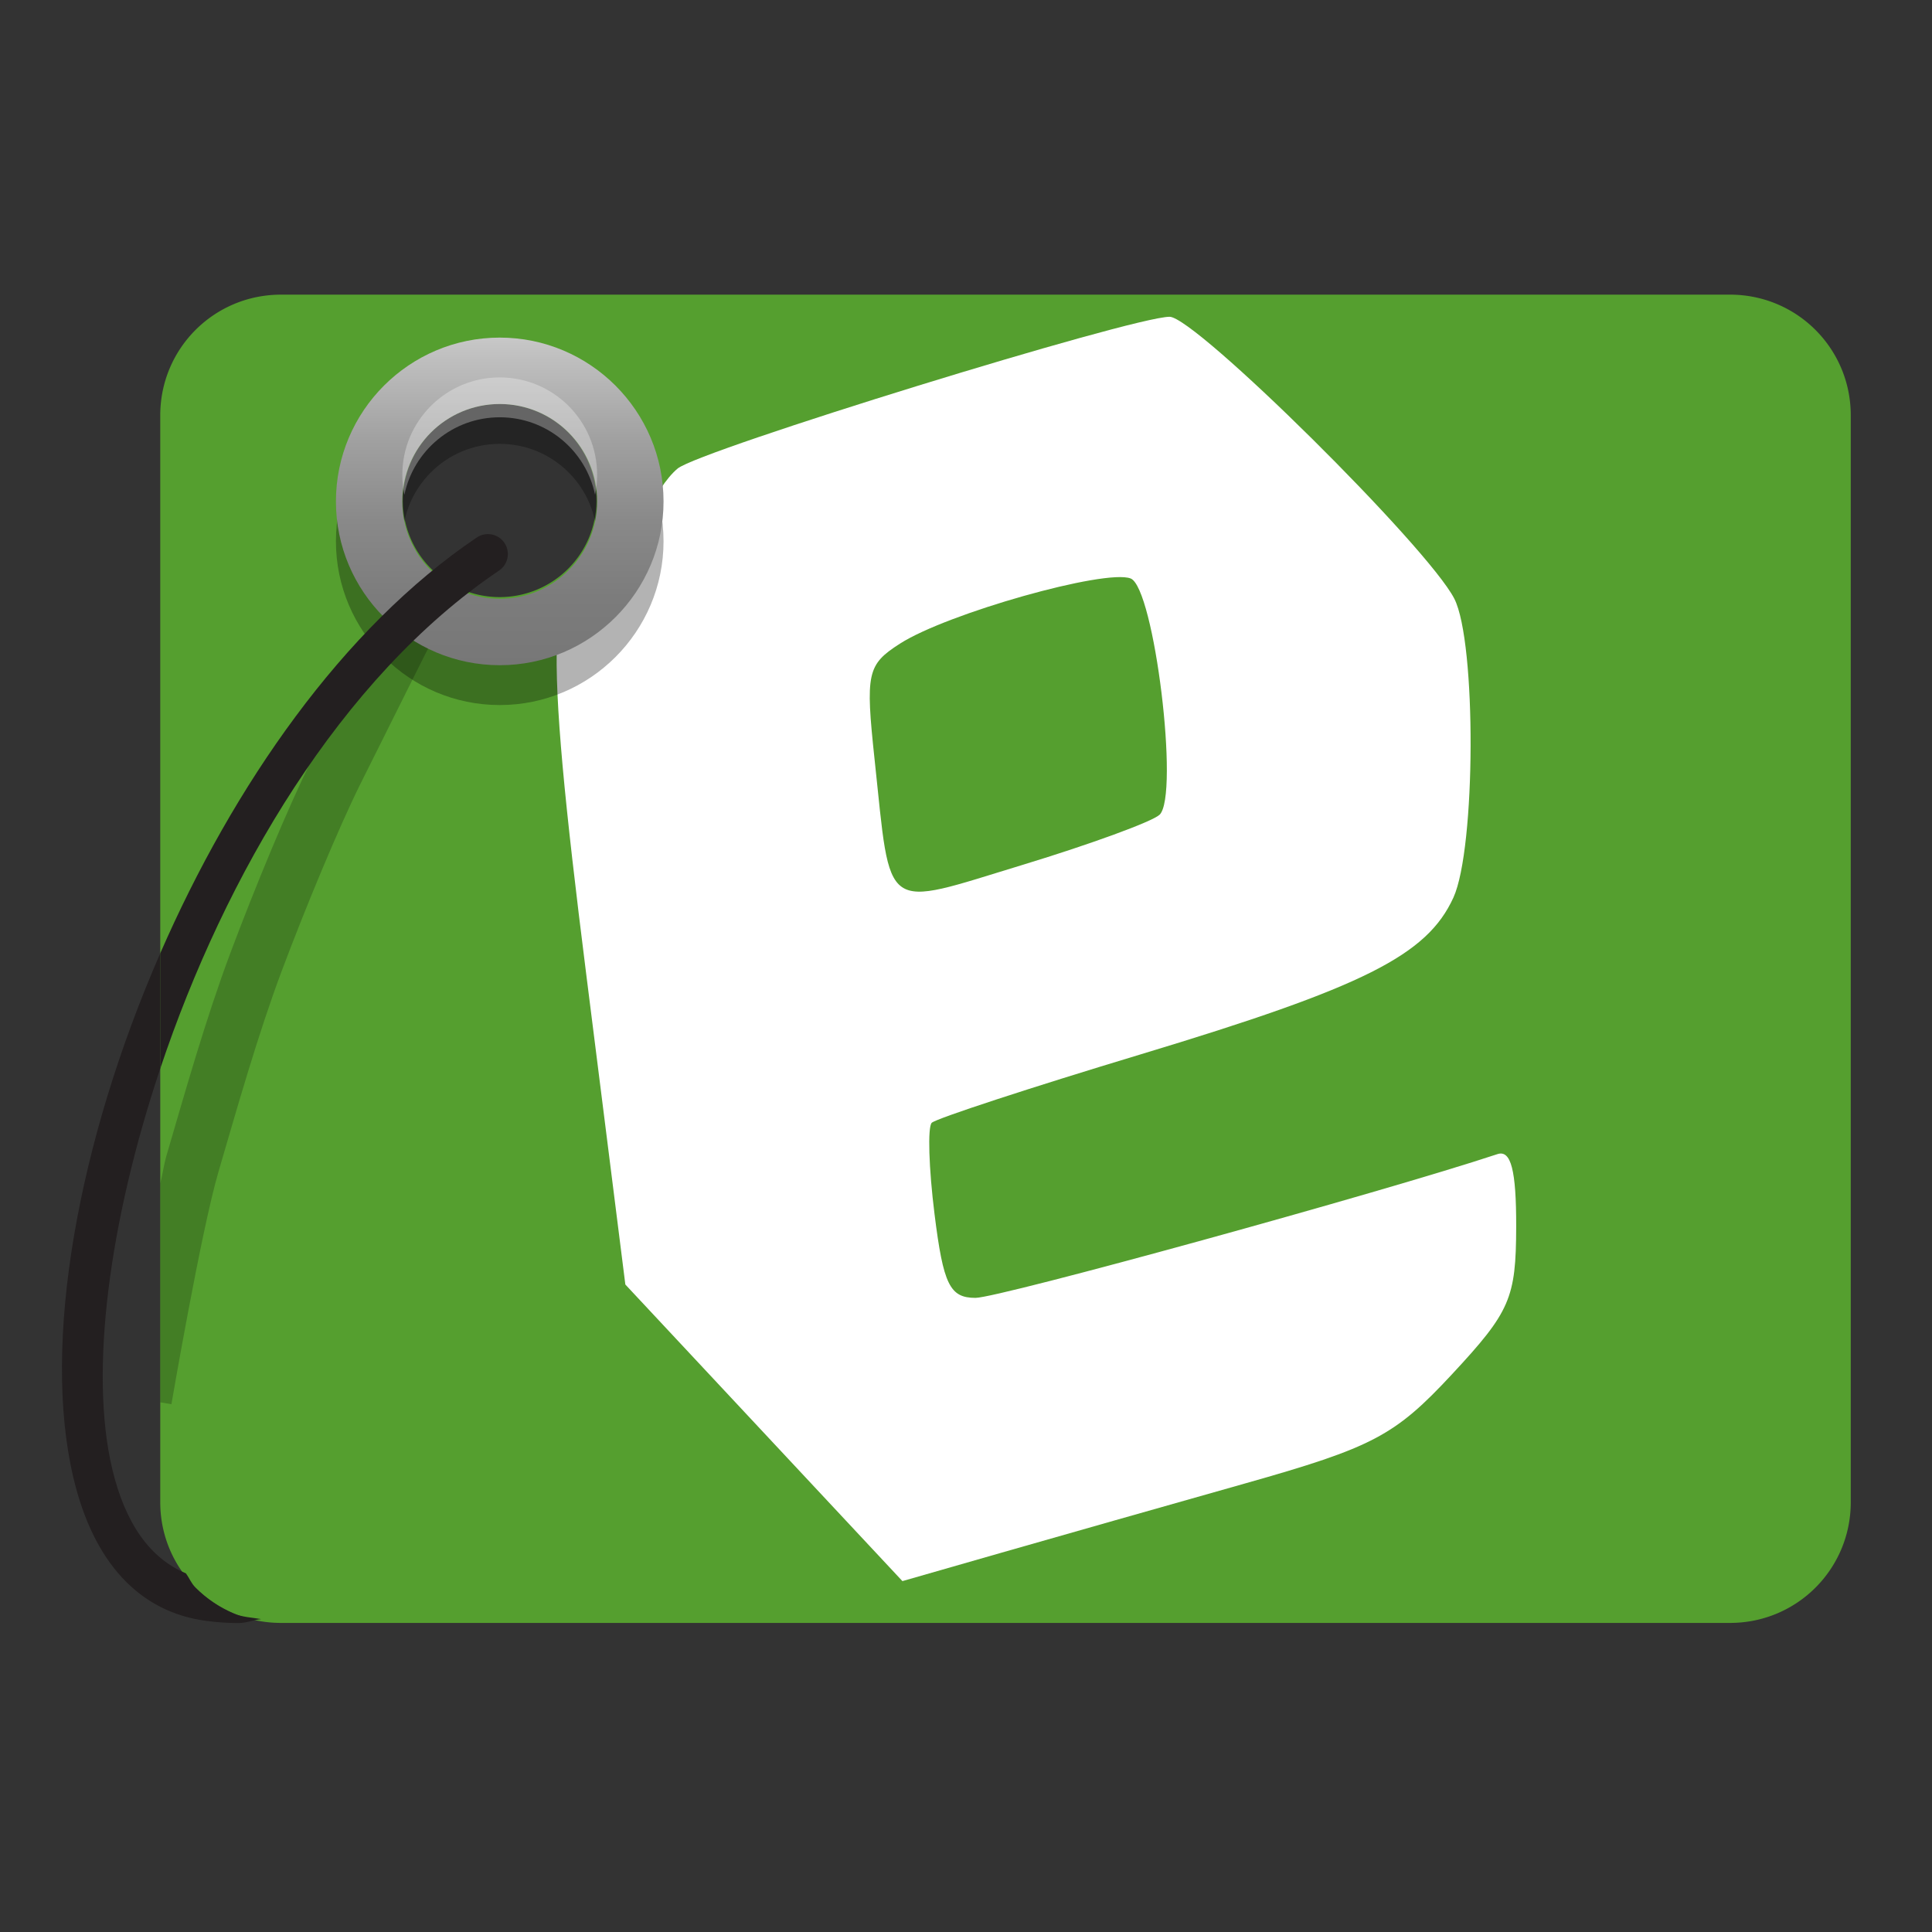 <?xml version="1.0" encoding="UTF-8" standalone="no"?>
<!-- Created with Inkscape (http://www.inkscape.org/) -->

<svg
   xmlns:dc="http://purl.org/dc/elements/1.1/"
   xmlns:cc="http://creativecommons.org/ns#"
   xmlns:rdf="http://www.w3.org/1999/02/22-rdf-syntax-ns#"
   xmlns:svg="http://www.w3.org/2000/svg"
   xmlns="http://www.w3.org/2000/svg"
   xmlns:xlink="http://www.w3.org/1999/xlink"
   xmlns:sodipodi="http://sodipodi.sourceforge.net/DTD/sodipodi-0.dtd"
   xmlns:inkscape="http://www.inkscape.org/namespaces/inkscape"
   width="128"
   height="128"
   viewBox="0 0 33.867 33.867"
   version="1.1"
   id="svg1004"
   inkscape:version="0.92.4 (5da689c313, 2019-01-14)"
   sodipodi:docname="disegno.svg">
  <rect x="0" y="0" width="33.867" height="33.867" fill="#333333" stroke="none"/>
  <defs
     id="defs998">
    <clipPath
       id="SVGID_6_-3"
       clip-path="url(#SVGID_5_)">
      <use
         style="overflow:visible"
         id="use26-6"
         width="100%"
         height="100%"
         x="0"
         y="0"
         overflow="visible"
         xlink:href="#SVGID_4_" />
    </clipPath>
    <clipPath
       id="clipPath930"
       clip-path="url(#SVGID_5_)">
      <use
         style="overflow:visible"
         id="use928"
         width="100%"
         height="100%"
         x="0"
         y="0"
         overflow="visible"
         xlink:href="#SVGID_4_" />
    </clipPath>
    <linearGradient
       id="SVGID_11_"
       x1="67.374"
       x2="67.374"
       y1="82.338"
       y2="49.164"
       gradientUnits="userSpaceOnUse">
      <stop
         style="stop-color:#C8C8C8"
         id="stop125"
         offset="0" />
      <stop
         style="stop-color:#BFBFBF"
         id="stop127"
         offset=".063" />
      <stop
         style="stop-color:#A0A0A0"
         id="stop129"
         offset=".316" />
      <stop
         style="stop-color:#898989"
         id="stop131"
         offset=".561" />
      <stop
         style="stop-color:#7C7C7C"
         id="stop133"
         offset=".793" />
      <stop
         style="stop-color:#777777"
         id="stop135"
         offset="1" />
    </linearGradient>
    <clipPath
       id="clipPath941"
       clip-path="url(#SVGID_5_)">
      <use
         style="overflow:visible"
         id="use939"
         width="100%"
         height="100%"
         x="0"
         y="0"
         overflow="visible"
         xlink:href="#SVGID_4_" />
    </clipPath>
    <linearGradient
       id="SVGID_10_"
       x1="67.374"
       x2="67.374"
       y1="87.669"
       y2="43.832"
       gradientUnits="userSpaceOnUse">
      <stop
         style="stop-color:#777777"
         id="stop104"
         offset="0" />
      <stop
         style="stop-color:#7C7C7C"
         id="stop106"
         offset=".207" />
      <stop
         style="stop-color:#898989"
         id="stop108"
         offset=".439" />
      <stop
         style="stop-color:#A0A0A0"
         id="stop110"
         offset=".684" />
      <stop
         style="stop-color:#BFBFBF"
         id="stop112"
         offset=".937" />
      <stop
         style="stop-color:#C8C8C8"
         id="stop114"
         offset="1" />
    </linearGradient>
    <clipPath
       id="clipPath952"
       clip-path="url(#SVGID_5_)">
      <use
         style="overflow:visible"
         id="use950"
         width="100%"
         height="100%"
         x="0"
         y="0"
         overflow="visible"
         xlink:href="#SVGID_4_" />
    </clipPath>
    <linearGradient
       id="linearGradient1150"
       x1="136.68"
       x2="136.68"
       y1="229.467"
       y2="39.946"
       gradientUnits="userSpaceOnUse"
       xlink:href="#SVGID_9_-7" />
    <linearGradient
       id="SVGID_9_-7"
       x1="136.68"
       x2="136.68"
       y1="229.467"
       y2="39.946"
       gradientUnits="userSpaceOnUse">
      <stop
         style="stop-color:#E6E7E8"
         id="stop59-5"
         offset="0" />
      <stop
         style="stop-color:#FFFFFF"
         id="stop61-3"
         offset="1" />
    </linearGradient>
    <clipPath
       id="clipPath960"
       clip-path="url(#SVGID_5_)">
      <use
         style="overflow:visible"
         id="use958"
         width="100%"
         height="100%"
         x="0"
         y="0"
         overflow="visible"
         xlink:href="#SVGID_4_" />
    </clipPath>
    <clipPath
       id="SVGID_6_-3-3"
       clip-path="url(#SVGID_5_)">
      <use
         style="overflow:visible"
         id="use26-6-6"
         width="100%"
         height="100%"
         x="0"
         y="0"
         overflow="visible"
         xlink:href="#SVGID_4_" />
    </clipPath>
    <clipPath
       id="clipPath1693"
       clip-path="url(#SVGID_5_)">
      <use
         style="overflow:visible"
         id="use1691"
         width="100%"
         height="100%"
         x="0"
         y="0"
         overflow="visible"
         xlink:href="#SVGID_4_" />
    </clipPath>
    <linearGradient
       id="SVGID_11_-7"
       x1="67.374"
       x2="67.374"
       y1="82.338"
       y2="49.164"
       gradientUnits="userSpaceOnUse">
      <stop
         style="stop-color:#C8C8C8"
         id="stop125-5"
         offset="0" />
      <stop
         style="stop-color:#BFBFBF"
         id="stop127-3"
         offset=".063" />
      <stop
         style="stop-color:#A0A0A0"
         id="stop129-5"
         offset=".316" />
      <stop
         style="stop-color:#898989"
         id="stop131-6"
         offset=".561" />
      <stop
         style="stop-color:#7C7C7C"
         id="stop133-2"
         offset=".793" />
      <stop
         style="stop-color:#777777"
         id="stop135-9"
         offset="1" />
    </linearGradient>
    <clipPath
       id="clipPath1704"
       clip-path="url(#SVGID_5_)">
      <use
         style="overflow:visible"
         id="use1702"
         width="100%"
         height="100%"
         x="0"
         y="0"
         overflow="visible"
         xlink:href="#SVGID_4_" />
    </clipPath>
    <linearGradient
       id="SVGID_10_-1"
       x1="67.374"
       x2="67.374"
       y1="87.669"
       y2="43.832"
       gradientUnits="userSpaceOnUse">
      <stop
         style="stop-color:#777777"
         id="stop104-2"
         offset="0" />
      <stop
         style="stop-color:#7C7C7C"
         id="stop106-7"
         offset=".207" />
      <stop
         style="stop-color:#898989"
         id="stop108-0"
         offset=".439" />
      <stop
         style="stop-color:#A0A0A0"
         id="stop110-9"
         offset=".684" />
      <stop
         style="stop-color:#BFBFBF"
         id="stop112-3"
         offset=".937" />
      <stop
         style="stop-color:#C8C8C8"
         id="stop114-6"
         offset="1" />
    </linearGradient>
    <clipPath
       id="clipPath1715"
       clip-path="url(#SVGID_5_)">
      <use
         style="overflow:visible"
         id="use1713"
         width="100%"
         height="100%"
         x="0"
         y="0"
         overflow="visible"
         xlink:href="#SVGID_4_" />
    </clipPath>
    <clipPath
       id="SVGID_6_-3-0"
       clip-path="url(#SVGID_5_)">
      <use
         style="overflow:visible"
         id="use26-6-3"
         width="100%"
         height="100%"
         x="0"
         y="0"
         overflow="visible"
         xlink:href="#SVGID_4_" />
    </clipPath>
    <clipPath
       id="clipPath930-6"
       clip-path="url(#SVGID_5_)">
      <use
         style="overflow:visible"
         id="use928-1"
         width="100%"
         height="100%"
         x="0"
         y="0"
         overflow="visible"
         xlink:href="#SVGID_4_" />
    </clipPath>
    <linearGradient
       id="SVGID_11_-0"
       x1="67.374"
       x2="67.374"
       y1="82.338"
       y2="49.164"
       gradientUnits="userSpaceOnUse">
      <stop
         style="stop-color:#C8C8C8"
         id="stop125-6"
         offset="0" />
      <stop
         style="stop-color:#BFBFBF"
         id="stop127-32"
         offset=".063" />
      <stop
         style="stop-color:#A0A0A0"
         id="stop129-0"
         offset=".316" />
      <stop
         style="stop-color:#898989"
         id="stop131-61"
         offset=".561" />
      <stop
         style="stop-color:#7C7C7C"
         id="stop133-5"
         offset=".793" />
      <stop
         style="stop-color:#777777"
         id="stop135-5"
         offset="1" />
    </linearGradient>
    <linearGradient
       id="SVGID_10_-4"
       x1="67.374"
       x2="67.374"
       y1="87.669"
       y2="43.832"
       gradientUnits="userSpaceOnUse">
      <stop
         style="stop-color:#777777"
         id="stop104-7"
         offset="0" />
      <stop
         style="stop-color:#7C7C7C"
         id="stop106-6"
         offset=".207" />
      <stop
         style="stop-color:#898989"
         id="stop108-5"
         offset=".439" />
      <stop
         style="stop-color:#A0A0A0"
         id="stop110-6"
         offset=".684" />
      <stop
         style="stop-color:#BFBFBF"
         id="stop112-9"
         offset=".937" />
      <stop
         style="stop-color:#C8C8C8"
         id="stop114-3"
         offset="1" />
    </linearGradient>
    <clipPath
       id="clipPath948"
       clip-path="url(#SVGID_5_)">
      <use
         style="overflow:visible"
         id="use946"
         width="100%"
         height="100%"
         x="0"
         y="0"
         overflow="visible"
         xlink:href="#SVGID_4_" />
    </clipPath>
    <clipPath
       id="SVGID_6_-3-6"
       clip-path="url(#SVGID_5_)">
      <use
         style="overflow:visible"
         id="use26-6-4"
         width="100%"
         height="100%"
         x="0"
         y="0"
         overflow="visible"
         xlink:href="#SVGID_4_" />
    </clipPath>
    <clipPath
       id="clipPath990"
       clip-path="url(#SVGID_5_)">
      <use
         style="overflow:visible"
         id="use988"
         width="100%"
         height="100%"
         x="0"
         y="0"
         overflow="visible"
         xlink:href="#SVGID_4_" />
    </clipPath>
    <linearGradient
       id="SVGID_11_-9"
       x1="67.374"
       x2="67.374"
       y1="82.338"
       y2="49.164"
       gradientUnits="userSpaceOnUse">
      <stop
         style="stop-color:#C8C8C8"
         id="stop125-50"
         offset="0" />
      <stop
         style="stop-color:#BFBFBF"
         id="stop127-4"
         offset=".063" />
      <stop
         style="stop-color:#A0A0A0"
         id="stop129-8"
         offset=".316" />
      <stop
         style="stop-color:#898989"
         id="stop131-7"
         offset=".561" />
      <stop
         style="stop-color:#7C7C7C"
         id="stop133-1"
         offset=".793" />
      <stop
         style="stop-color:#777777"
         id="stop135-7"
         offset="1" />
    </linearGradient>
    <linearGradient
       id="SVGID_10_-2"
       x1="67.374"
       x2="67.374"
       y1="87.669"
       y2="43.832"
       gradientUnits="userSpaceOnUse">
      <stop
         style="stop-color:#777777"
         id="stop104-72"
         offset="0" />
      <stop
         style="stop-color:#7C7C7C"
         id="stop106-2"
         offset=".207" />
      <stop
         style="stop-color:#898989"
         id="stop108-6"
         offset=".439" />
      <stop
         style="stop-color:#A0A0A0"
         id="stop110-1"
         offset=".684" />
      <stop
         style="stop-color:#BFBFBF"
         id="stop112-0"
         offset=".937" />
      <stop
         style="stop-color:#C8C8C8"
         id="stop114-61"
         offset="1" />
    </linearGradient>
    <clipPath
       id="clipPath1008"
       clip-path="url(#SVGID_5_)">
      <use
         style="overflow:visible"
         id="use1006"
         width="100%"
         height="100%"
         x="0"
         y="0"
         overflow="visible"
         xlink:href="#SVGID_4_" />
    </clipPath>
    <clipPath
       id="SVGID_6_-3-8"
       clip-path="url(#SVGID_5_)">
      <use
         id="use26-6-8"
         width="100%"
         height="100%"
         x="0"
         y="0"
         overflow="visible"
         xlink:href="#SVGID_4_" />
    </clipPath>
  </defs>
  <sodipodi:namedview
     id="base"
     pagecolor="#ffffff"
     bordercolor="#666666"
     borderopacity="1.0"
     inkscape:pageopacity="0.0"
     inkscape:pageshadow="2"
     inkscape:zoom="9.5340923"
     inkscape:cx="43.433244"
     inkscape:cy="64.480183"
     inkscape:document-units="mm"
     inkscape:current-layer="layer1"
     showgrid="false"
     units="px"
     inkscape:window-width="1920"
     inkscape:window-height="1016"
     inkscape:window-x="0"
     inkscape:window-y="27"
     inkscape:window-maximized="1" />
  <g
     inkscape:label="Livello 1"
     inkscape:groupmode="layer"
     id="layer1"
     transform="translate(0,-263.133)">
    <path
       inkscape:connector-curvature="0"
       d="m 119.142,160.18 c 0.84,7.224 1.71,13.293 2.208,19.39 0.512,6.339 3.038,8.335 9.523,6.429 22.587,-6.635 45.307,-12.838 67.97,-19.206 2.67,-0.75 5.341,-1.501 9.025,-2.535 0.833,12.349 1.615,23.891 2.412,35.654 -1.142,0.599 -1.95,1.211 -2.854,1.465 -31.292,8.807 -62.574,17.621 -93.895,26.293 -3.664,1.014 -7.543,1.427 -11.355,1.697 C 90.384,230.227 82.548,225.62 79.808,214.074 76.516,200.198 74.52,185.987 72.551,171.832 69.208,147.797 65.861,123.745 63.399,99.604 61.398,80.011 68.687,68.89 87.52,63.106 c 25.428,-7.81 51.072,-15.024 76.851,-21.607 18.449,-4.705 27.947,1.101 31.71,19.9 3.24,16.215 5.159,32.819 6.165,49.337 1.003,16.504 -5.839,25.949 -21.635,31.218 -17.217,5.745 -34.78,10.464 -52.195,15.617 -2.9,0.856 -5.822,1.64 -9.274,2.609 z m -4.598,-31.437 c 13.178,-3.704 25.534,-6.922 37.661,-10.851 1.854,-0.599 3.891,-4.542 3.736,-6.795 -0.588,-8.65 -2.093,-17.234 -3.128,-25.862 -0.501,-4.16 -2.669,-5.014 -6.397,-3.938 -10.324,2.989 -20.794,5.54 -30.96,8.994 -2.189,0.75 -4.88,4.648 -4.722,6.915 0.702,10.166 2.353,20.269 3.81,31.537 z"
       clip-path="url(#SVGID_6_-3)"
       transform="matrix(0.117,0,0,0.121,51.123,215.837)"
       style="clip-rule:evenodd;fill:url(#linearGradient1150);fill-rule:evenodd"
       id="path52" />
    <g
       clip-path="url(#SVGID_6_-3)"
       transform="matrix(0.131,0,0,0.131,48.913,215.367)"
       id="g58">
      <g
         style="opacity:0.1"
         id="g56">
        <path
           inkscape:connector-curvature="0"
           d="m 67.375,52.718 c 7.197,0 13.033,5.835 13.033,13.033 0,7.198 -5.835,13.033 -13.033,13.033 -7.198,0 -13.033,-5.835 -13.033,-13.033 0,-7.198 5.835,-13.033 13.033,-13.033 m 0,-10.664 c -13.066,0 -23.696,10.63 -23.696,23.696 0,13.066 10.63,23.696 23.696,23.696 13.066,0 23.696,-10.63 23.696,-23.696 0,-13.066 -10.63,-23.696 -23.696,-23.696 z"
           id="path54" />
      </g>
    </g>
    <g
       clip-path="url(#SVGID_6_-3)"
       transform="matrix(0.131,0,0,0.131,48.913,215.367)"
       id="g75">
      <g
         id="g73">
        <g
           style="opacity:0.3"
           id="g62">
          <path
             inkscape:connector-curvature="0"
             d="m 67.375,58.049 c 7.197,0 13.033,5.835 13.033,13.033 0,7.198 -5.835,13.033 -13.033,13.033 -7.198,0 -13.033,-5.835 -13.033,-13.033 0,-7.197 5.835,-13.033 13.033,-13.033 m 0,-8.886 c -12.086,0 -21.919,9.833 -21.919,21.919 0,12.085 9.833,21.919 21.919,21.919 12.086,0 21.919,-9.834 21.919,-21.919 C 89.293,58.996 79.46,49.163 67.375,49.163 Z"
             id="path60" />
        </g>
        <linearGradient
           id="linearGradient958"
           x1="67.374"
           x2="67.374"
           y1="87.669"
           y2="43.832"
           gradientUnits="userSpaceOnUse">
          <stop
             style="stop-color:#777777"
             id="stop946"
             offset="0" />
          <stop
             style="stop-color:#7C7C7C"
             id="stop948"
             offset=".207" />
          <stop
             style="stop-color:#898989"
             id="stop950"
             offset=".439" />
          <stop
             style="stop-color:#A0A0A0"
             id="stop952"
             offset=".684" />
          <stop
             style="stop-color:#BFBFBF"
             id="stop954"
             offset=".937" />
          <stop
             style="stop-color:#C8C8C8"
             id="stop956"
             offset="1" />
        </linearGradient>
        <path
           inkscape:connector-curvature="0"
           d="m 67.375,52.718 c 7.197,0 13.033,5.835 13.033,13.033 0,7.198 -5.835,13.033 -13.033,13.033 -7.198,0 -13.033,-5.835 -13.033,-13.033 0,-7.198 5.835,-13.033 13.033,-13.033 m 0,-8.886 c -12.086,0 -21.919,9.833 -21.919,21.919 0,12.085 9.833,21.919 21.919,21.919 12.086,0 21.919,-9.834 21.919,-21.919 C 89.293,53.665 79.46,43.832 67.375,43.832 Z"
           style="fill:url(#SVGID_10_)"
           id="path71" />
      </g>
    </g>
    <g
       clip-path="url(#SVGID_6_-3)"
       transform="matrix(0.131,0,0,0.131,48.913,215.367)"
       id="g90">
      <path
         inkscape:connector-curvature="0"
         d="m 67.375,55.888 c 5.447,0 9.862,4.416 9.862,9.862 0,5.446 -4.415,9.863 -9.862,9.863 -5.447,0 -9.863,-4.417 -9.863,-9.863 0,-5.446 4.415,-9.862 9.863,-9.862 m 0,-6.724 c -9.146,0 -16.587,7.441 -16.587,16.587 0,9.145 7.441,16.587 16.587,16.587 9.146,0 16.587,-7.442 16.587,-16.587 C 83.961,56.605 76.52,49.164 67.375,49.164 Z"
         style="fill:#e9e6dd"
         id="path77" />
      <g
         id="g88">
        <linearGradient
           id="linearGradient976"
           x1="67.374"
           x2="67.374"
           y1="82.338"
           y2="49.164"
           gradientUnits="userSpaceOnUse">
          <stop
             style="stop-color:#C8C8C8"
             id="stop964"
             offset="0" />
          <stop
             style="stop-color:#BFBFBF"
             id="stop966"
             offset=".063" />
          <stop
             style="stop-color:#A0A0A0"
             id="stop968"
             offset=".316" />
          <stop
             style="stop-color:#898989"
             id="stop970"
             offset=".561" />
          <stop
             style="stop-color:#7C7C7C"
             id="stop972"
             offset=".793" />
          <stop
             style="stop-color:#777777"
             id="stop974"
             offset="1" />
        </linearGradient>
        <path
           inkscape:connector-curvature="0"
           d="m 67.375,55.888 c 5.447,0 9.862,4.416 9.862,9.862 0,5.446 -4.415,9.863 -9.862,9.863 -5.447,0 -9.863,-4.417 -9.863,-9.863 0,-5.446 4.415,-9.862 9.863,-9.862 m 0,-6.724 c -9.146,0 -16.587,7.441 -16.587,16.587 0,9.145 7.441,16.587 16.587,16.587 9.146,0 16.587,-7.442 16.587,-16.587 C 83.961,56.605 76.52,49.164 67.375,49.164 Z"
           style="fill:url(#SVGID_11_)"
           id="path86" />
      </g>
    </g>
    <g
       clip-path="url(#SVGID_6_-3)"
       transform="matrix(0.131,0,0,0.131,48.913,215.367)"
       id="g96">
      <g
         style="opacity:0.6"
         id="g94">
        <path
           inkscape:connector-curvature="0"
           d="m 83.961,65.75 c 0,0 -0.027,-0.202 -0.078,-0.582 -0.067,-0.375 -0.085,-0.948 -0.265,-1.63 -0.079,-0.341 -0.165,-0.719 -0.26,-1.13 -0.13,-0.402 -0.27,-0.836 -0.42,-1.301 -0.158,-0.459 -0.39,-0.925 -0.597,-1.425 -0.223,-0.494 -0.52,-0.983 -0.792,-1.507 -0.633,-1.001 -1.37,-2.05 -2.313,-3.012 -0.902,-0.999 -2.045,-1.852 -3.253,-2.651 -1.227,-0.79 -2.628,-1.351 -4.069,-1.818 -1.44,-0.427 -3.045,-0.614 -4.496,-0.645 -1.691,0.037 -3.095,0.218 -4.585,0.646 -1.44,0.47 -2.842,1.028 -4.068,1.819 -1.209,0.799 -2.351,1.652 -3.253,2.65 -0.942,0.961 -1.678,2.011 -2.312,3.011 -0.272,0.524 -0.569,1.013 -0.792,1.507 -0.207,0.5 -0.439,0.965 -0.598,1.424 -0.15,0.464 -0.291,0.899 -0.42,1.301 -0.095,0.413 -0.182,0.792 -0.261,1.135 -0.18,0.688 -0.198,1.247 -0.266,1.624 -0.051,0.38 -0.078,0.583 -0.078,0.583 0,0 -0.006,-0.204 -0.019,-0.586 0.01,-0.381 -0.083,-0.953 0.011,-1.667 0.032,-0.36 0.068,-0.759 0.107,-1.193 0.084,-0.429 0.175,-0.894 0.273,-1.39 0.11,-0.495 0.294,-1.003 0.454,-1.553 0.176,-0.544 0.449,-1.083 0.688,-1.666 0.293,-0.555 0.598,-1.141 0.959,-1.718 0.393,-0.555 0.768,-1.16 1.262,-1.694 0.909,-1.139 2.08,-2.163 3.387,-3.077 1.318,-0.905 2.824,-1.631 4.427,-2.151 1.585,-0.495 3.428,-0.738 4.992,-0.777 1.804,0.046 3.447,0.283 5.082,0.777 1.602,0.523 3.108,1.247 4.426,2.152 1.307,0.914 2.477,1.939 3.386,3.077 0.494,0.535 0.87,1.139 1.262,1.695 0.361,0.577 0.666,1.163 0.959,1.717 0.239,0.583 0.513,1.121 0.688,1.666 0.16,0.55 0.344,1.058 0.454,1.553 0.098,0.496 0.188,0.96 0.273,1.39 0.04,0.436 0.076,0.837 0.108,1.199 0.094,0.719 0.001,1.277 0.011,1.661 -0.007,0.382 -0.014,0.586 -0.014,0.586 z"
           style="fill:#ffffff"
           id="path92" />
      </g>
    </g>
    <path
       inkscape:connector-curvature="0"
       style="fill:#559f2f;stroke-width:0.265"
       d="m 4.926,268.298 c -1.173,0 -2.117,0.944 -2.117,2.117 v 6.35 12.7 c 0,1.173 0.944,2.117 2.117,2.117 H 30.326 c 1.173,0 2.117,-0.944 2.117,-2.117 v -12.7 -6.35 c 0,-1.173 -0.944,-2.117 -2.117,-2.117 z m 3.833,1.917 a 1.696,1.693 0 0 1 1.696,1.692 1.696,1.693 0 0 1 -1.696,1.693 1.696,1.693 0 0 1 -1.697,-1.693 1.696,1.693 0 0 1 1.697,-1.692 z"
       id="path50-0" />
    <g
       clip-path="url(#SVGID_6_-3-3)"
       transform="matrix(0.131,0,0,0.131,0.253,264.957)"
       id="g58-6">
      <g
         style="opacity:0.1"
         id="g56-2">
        <path
           inkscape:connector-curvature="0"
           d="m 67.375,52.718 c 7.197,0 13.033,5.835 13.033,13.033 0,7.198 -5.835,13.033 -13.033,13.033 -7.198,0 -13.033,-5.835 -13.033,-13.033 0,-7.198 5.835,-13.033 13.033,-13.033 m 0,-10.664 c -13.066,0 -23.696,10.63 -23.696,23.696 0,13.066 10.63,23.696 23.696,23.696 13.066,0 23.696,-10.63 23.696,-23.696 0,-13.066 -10.63,-23.696 -23.696,-23.696 z"
           id="path54-6" />
      </g>
    </g>
    <g
       clip-path="url(#SVGID_6_-3-3)"
       transform="matrix(0.131,0,0,0.131,0.253,264.957)"
       id="g75-1">
      <g
         id="g73-8">
        <g
           style="opacity:0.3"
           id="g62-7">
          <path
             inkscape:connector-curvature="0"
             d="m 67.375,58.049 c 7.197,0 13.033,5.835 13.033,13.033 0,7.198 -5.835,13.033 -13.033,13.033 -7.198,0 -13.033,-5.835 -13.033,-13.033 0,-7.197 5.835,-13.033 13.033,-13.033 m 0,-8.886 c -12.086,0 -21.919,9.833 -21.919,21.919 0,12.085 9.833,21.919 21.919,21.919 12.086,0 21.919,-9.834 21.919,-21.919 C 89.293,58.996 79.46,49.163 67.375,49.163 Z"
             id="path60-9" />
        </g>
        <linearGradient
           id="linearGradient1847"
           x1="67.374"
           x2="67.374"
           y1="87.669"
           y2="43.832"
           gradientUnits="userSpaceOnUse">
          <stop
             style="stop-color:#777777"
             id="stop946-2"
             offset="0" />
          <stop
             style="stop-color:#7C7C7C"
             id="stop948-0"
             offset=".207" />
          <stop
             style="stop-color:#898989"
             id="stop950-2"
             offset=".439" />
          <stop
             style="stop-color:#A0A0A0"
             id="stop952-3"
             offset=".684" />
          <stop
             style="stop-color:#BFBFBF"
             id="stop954-7"
             offset=".937" />
          <stop
             style="stop-color:#C8C8C8"
             id="stop956-5"
             offset="1" />
        </linearGradient>
        <path
           inkscape:connector-curvature="0"
           d="m 67.375,52.718 c 7.197,0 13.033,5.835 13.033,13.033 0,7.198 -5.835,13.033 -13.033,13.033 -7.198,0 -13.033,-5.835 -13.033,-13.033 0,-7.198 5.835,-13.033 13.033,-13.033 m 0,-8.886 c -12.086,0 -21.919,9.833 -21.919,21.919 0,12.085 9.833,21.919 21.919,21.919 12.086,0 21.919,-9.834 21.919,-21.919 C 89.293,53.665 79.46,43.832 67.375,43.832 Z"
           style="fill:url(#SVGID_10_-1)"
           id="path71-9" />
      </g>
    </g>
    <g
       clip-path="url(#SVGID_6_-3-3)"
       transform="matrix(0.131,0,0,0.131,0.253,264.957)"
       id="g90-2">
      <path
         inkscape:connector-curvature="0"
         d="m 67.375,55.888 c 5.447,0 9.862,4.416 9.862,9.862 0,5.446 -4.415,9.863 -9.862,9.863 -5.447,0 -9.863,-4.417 -9.863,-9.863 0,-5.446 4.415,-9.862 9.863,-9.862 m 0,-6.724 c -9.146,0 -16.587,7.441 -16.587,16.587 0,9.145 7.441,16.587 16.587,16.587 9.146,0 16.587,-7.442 16.587,-16.587 C 83.961,56.605 76.52,49.164 67.375,49.164 Z"
         style="fill:#e9e6dd"
         id="path77-2" />
      <g
         id="g88-8">
        <linearGradient
           id="linearGradient1859"
           x1="67.374"
           x2="67.374"
           y1="82.338"
           y2="49.164"
           gradientUnits="userSpaceOnUse">
          <stop
             style="stop-color:#C8C8C8"
             id="stop964-9"
             offset="0" />
          <stop
             style="stop-color:#BFBFBF"
             id="stop966-7"
             offset=".063" />
          <stop
             style="stop-color:#A0A0A0"
             id="stop968-3"
             offset=".316" />
          <stop
             style="stop-color:#898989"
             id="stop970-6"
             offset=".561" />
          <stop
             style="stop-color:#7C7C7C"
             id="stop972-1"
             offset=".793" />
          <stop
             style="stop-color:#777777"
             id="stop974-2"
             offset="1" />
        </linearGradient>
        <path
           inkscape:connector-curvature="0"
           d="m 67.375,55.888 c 5.447,0 9.862,4.416 9.862,9.862 0,5.446 -4.415,9.863 -9.862,9.863 -5.447,0 -9.863,-4.417 -9.863,-9.863 0,-5.446 4.415,-9.862 9.863,-9.862 m 0,-6.724 c -9.146,0 -16.587,7.441 -16.587,16.587 0,9.145 7.441,16.587 16.587,16.587 9.146,0 16.587,-7.442 16.587,-16.587 C 83.961,56.605 76.52,49.164 67.375,49.164 Z"
           style="fill:url(#SVGID_11_-7)"
           id="path86-9" />
      </g>
    </g>
    <g
       clip-path="url(#SVGID_6_-3-3)"
       transform="matrix(0.131,0,0,0.131,0.253,264.957)"
       id="g96-3">
      <g
         style="opacity:0.6"
         id="g94-1">
        <path
           inkscape:connector-curvature="0"
           d="m 83.961,65.75 c 0,0 -0.027,-0.202 -0.078,-0.582 -0.067,-0.375 -0.085,-0.948 -0.265,-1.63 -0.079,-0.341 -0.165,-0.719 -0.26,-1.13 -0.13,-0.402 -0.27,-0.836 -0.42,-1.301 -0.158,-0.459 -0.39,-0.925 -0.597,-1.425 -0.223,-0.494 -0.52,-0.983 -0.792,-1.507 -0.633,-1.001 -1.37,-2.05 -2.313,-3.012 -0.902,-0.999 -2.045,-1.852 -3.253,-2.651 -1.227,-0.79 -2.628,-1.351 -4.069,-1.818 -1.44,-0.427 -3.045,-0.614 -4.496,-0.645 -1.691,0.037 -3.095,0.218 -4.585,0.646 -1.44,0.47 -2.842,1.028 -4.068,1.819 -1.209,0.799 -2.351,1.652 -3.253,2.65 -0.942,0.961 -1.678,2.011 -2.312,3.011 -0.272,0.524 -0.569,1.013 -0.792,1.507 -0.207,0.5 -0.439,0.965 -0.598,1.424 -0.15,0.464 -0.291,0.899 -0.42,1.301 -0.095,0.413 -0.182,0.792 -0.261,1.135 -0.18,0.688 -0.198,1.247 -0.266,1.624 -0.051,0.38 -0.078,0.583 -0.078,0.583 0,0 -0.006,-0.204 -0.019,-0.586 0.01,-0.381 -0.083,-0.953 0.011,-1.667 0.032,-0.36 0.068,-0.759 0.107,-1.193 0.084,-0.429 0.175,-0.894 0.273,-1.39 0.11,-0.495 0.294,-1.003 0.454,-1.553 0.176,-0.544 0.449,-1.083 0.688,-1.666 0.293,-0.555 0.598,-1.141 0.959,-1.718 0.393,-0.555 0.768,-1.16 1.262,-1.694 0.909,-1.139 2.08,-2.163 3.387,-3.077 1.318,-0.905 2.824,-1.631 4.427,-2.151 1.585,-0.495 3.428,-0.738 4.992,-0.777 1.804,0.046 3.447,0.283 5.082,0.777 1.602,0.523 3.108,1.247 4.426,2.152 1.307,0.914 2.477,1.939 3.386,3.077 0.494,0.535 0.87,1.139 1.262,1.695 0.361,0.577 0.666,1.163 0.959,1.717 0.239,0.583 0.513,1.121 0.688,1.666 0.16,0.55 0.344,1.058 0.454,1.553 0.098,0.496 0.188,0.96 0.273,1.39 0.04,0.436 0.076,0.837 0.108,1.199 0.094,0.719 0.001,1.277 0.011,1.661 -0.007,0.382 -0.014,0.586 -0.014,0.586 z"
           style="fill:#ffffff"
           id="path92-9" />
      </g>
    </g>
    <path
       inkscape:connector-curvature="0"
       style="opacity:0.209;stroke-width:0.265"
       d="m 2.81,283.887 v 3.828 l 0.195,0.033 c 0,0 0.519,-3.029 0.824,-4.072 0.333,-1.138 0.691,-2.403 1.104,-3.508 0.419,-1.119 1.003,-2.522 1.375,-3.274 0.387,-0.781 1.449,-2.898 1.449,-2.898 l -0.852,-0.427 c 0,0 -1.06,2.114 -1.451,2.902 -0.405,0.817 -0.985,2.218 -1.414,3.363 -0.434,1.159 -0.796,2.443 -1.127,3.574 -0.034,0.115 -0.069,0.337 -0.105,0.479 z"
       id="path105-5" />
    <path
       style="fill:#ffffff;stroke-width:0.265;fill-opacity:1;opacity:1"
       d="m 13.39,288.249 -2.428,-2.599 -0.686,-5.442 c -0.754,-5.984 -0.709,-7.145 0.287,-7.395 0.35,-0.088 0.709,-0.387 0.797,-0.665 0.088,-0.278 0.321,-0.639 0.519,-0.802 0.388,-0.322 7.961,-2.658 8.623,-2.66 0.451,-10e-4 4.534,4.042 4.992,4.943 0.388,0.764 0.377,4.374 -0.016,5.237 -0.462,1.013 -1.565,1.566 -5.475,2.747 -1.945,0.587 -3.596,1.128 -3.67,1.202 -0.074,0.074 -0.052,0.795 0.049,1.602 0.154,1.236 0.268,1.467 0.718,1.467 0.41,0 7.125,-1.849 9.15,-2.52 0.237,-0.078 0.33,0.284 0.328,1.271 -0.003,1.256 -0.104,1.49 -1.124,2.587 -1.004,1.08 -1.385,1.281 -3.635,1.917 -1.382,0.391 -3.298,0.935 -4.257,1.21 l -1.743,0.5 z m 6.936,-10.833 c 0.354,-0.337 -0.093,-3.984 -0.507,-4.143 -0.445,-0.171 -3.219,0.613 -4.044,1.143 -0.575,0.369 -0.606,0.513 -0.444,2.03 0.293,2.736 0.109,2.604 2.594,1.848 1.195,-0.364 2.275,-0.759 2.4,-0.878 z"
       id="path817"
       inkscape:connector-curvature="0" />
    <g
       clip-path="url(#SVGID_6_-3-0)"
       transform="matrix(0.131,0,0,0.131,-0.066,263.309)"
       id="g58-7">
      <g
         style="opacity:0.1"
         id="g56-4">
        <path
           inkscape:connector-curvature="0"
           d="m 67.375,52.718 c 7.197,0 13.033,5.835 13.033,13.033 0,7.198 -5.835,13.033 -13.033,13.033 -7.198,0 -13.033,-5.835 -13.033,-13.033 0,-7.198 5.835,-13.033 13.033,-13.033 m 0,-10.664 c -13.066,0 -23.696,10.63 -23.696,23.696 0,13.066 10.63,23.696 23.696,23.696 13.066,0 23.696,-10.63 23.696,-23.696 0,-13.066 -10.63,-23.696 -23.696,-23.696 z"
           id="path54-5" />
      </g>
    </g>
    <g
       transform="matrix(0.131,0,0,0.131,-0.066,263.309)"
       id="g73-2">
      <g
         style="opacity:0.3"
         id="g62-5">
        <path
           inkscape:connector-curvature="0"
           d="m 67.375,58.049 c 7.197,0 13.033,5.835 13.033,13.033 0,7.198 -5.835,13.033 -13.033,13.033 -7.198,0 -13.033,-5.835 -13.033,-13.033 0,-7.197 5.835,-13.033 13.033,-13.033 m 0,-8.886 c -12.086,0 -21.919,9.833 -21.919,21.919 0,12.085 9.833,21.919 21.919,21.919 12.086,0 21.919,-9.834 21.919,-21.919 C 89.293,58.996 79.46,49.163 67.375,49.163 Z"
           id="path60-4" />
      </g>
      <linearGradient
         id="linearGradient1963"
         x1="67.374"
         x2="67.374"
         y1="87.669"
         y2="43.832"
         gradientUnits="userSpaceOnUse">
        <stop
           style="stop-color:#777777"
           id="stop946-7"
           offset="0" />
        <stop
           style="stop-color:#7C7C7C"
           id="stop948-4"
           offset=".207" />
        <stop
           style="stop-color:#898989"
           id="stop950-4"
           offset=".439" />
        <stop
           style="stop-color:#A0A0A0"
           id="stop952-30"
           offset=".684" />
        <stop
           style="stop-color:#BFBFBF"
           id="stop954-78"
           offset=".937" />
        <stop
           style="stop-color:#C8C8C8"
           id="stop956-6"
           offset="1" />
      </linearGradient>
      <path
         inkscape:connector-curvature="0"
         d="m 67.375,52.718 c 7.197,0 13.033,5.835 13.033,13.033 0,7.198 -5.835,13.033 -13.033,13.033 -7.198,0 -13.033,-5.835 -13.033,-13.033 0,-7.198 5.835,-13.033 13.033,-13.033 m 0,-8.886 c -12.086,0 -21.919,9.833 -21.919,21.919 0,12.085 9.833,21.919 21.919,21.919 12.086,0 21.919,-9.834 21.919,-21.919 C 89.293,53.665 79.46,43.832 67.375,43.832 Z"
         style="fill:url(#SVGID_10_-4)"
         id="path71-8" />
    </g>
    <g
       clip-path="url(#SVGID_6_-3-0)"
       transform="matrix(0.131,0,0,0.131,-0.066,263.309)"
       id="g90-8">
      <path
         inkscape:connector-curvature="0"
         d="m 67.375,55.888 c 5.447,0 9.862,4.416 9.862,9.862 0,5.446 -4.415,9.863 -9.862,9.863 -5.447,0 -9.863,-4.417 -9.863,-9.863 0,-5.446 4.415,-9.862 9.863,-9.862 m 0,-6.724 c -9.146,0 -16.587,7.441 -16.587,16.587 0,9.145 7.441,16.587 16.587,16.587 9.146,0 16.587,-7.442 16.587,-16.587 C 83.961,56.605 76.52,49.164 67.375,49.164 Z"
         style="fill:#e9e6dd"
         id="path77-4" />
      <g
         id="g88-3">
        <linearGradient
           id="linearGradient1974"
           x1="67.374"
           x2="67.374"
           y1="82.338"
           y2="49.164"
           gradientUnits="userSpaceOnUse">
          <stop
             style="stop-color:#C8C8C8"
             id="stop964-1"
             offset="0" />
          <stop
             style="stop-color:#BFBFBF"
             id="stop966-4"
             offset=".063" />
          <stop
             style="stop-color:#A0A0A0"
             id="stop968-9"
             offset=".316" />
          <stop
             style="stop-color:#898989"
             id="stop970-2"
             offset=".561" />
          <stop
             style="stop-color:#7C7C7C"
             id="stop972-0"
             offset=".793" />
          <stop
             style="stop-color:#777777"
             id="stop974-6"
             offset="1" />
        </linearGradient>
        <path
           inkscape:connector-curvature="0"
           d="m 67.375,55.888 c 5.447,0 9.862,4.416 9.862,9.862 0,5.446 -4.415,9.863 -9.862,9.863 -5.447,0 -9.863,-4.417 -9.863,-9.863 0,-5.446 4.415,-9.862 9.863,-9.862 m 0,-6.724 c -9.146,0 -16.587,7.441 -16.587,16.587 0,9.145 7.441,16.587 16.587,16.587 9.146,0 16.587,-7.442 16.587,-16.587 C 83.961,56.605 76.52,49.164 67.375,49.164 Z"
           style="fill:url(#SVGID_11_-0)"
           id="path86-8" />
      </g>
    </g>
    <g
       clip-path="url(#SVGID_6_-3-0)"
       transform="matrix(0.131,0,0,0.131,-0.066,263.309)"
       id="g96-9">
      <g
         style="opacity:0.6"
         id="g94-2">
        <path
           inkscape:connector-curvature="0"
           d="m 83.961,65.75 c 0,0 -0.027,-0.202 -0.078,-0.582 -0.067,-0.375 -0.085,-0.948 -0.265,-1.63 -0.079,-0.341 -0.165,-0.719 -0.26,-1.13 -0.13,-0.402 -0.27,-0.836 -0.42,-1.301 -0.158,-0.459 -0.39,-0.925 -0.597,-1.425 -0.223,-0.494 -0.52,-0.983 -0.792,-1.507 -0.633,-1.001 -1.37,-2.05 -2.313,-3.012 -0.902,-0.999 -2.045,-1.852 -3.253,-2.651 -1.227,-0.79 -2.628,-1.351 -4.069,-1.818 -1.44,-0.427 -3.045,-0.614 -4.496,-0.645 -1.691,0.037 -3.095,0.218 -4.585,0.646 -1.44,0.47 -2.842,1.028 -4.068,1.819 -1.209,0.799 -2.351,1.652 -3.253,2.65 -0.942,0.961 -1.678,2.011 -2.312,3.011 -0.272,0.524 -0.569,1.013 -0.792,1.507 -0.207,0.5 -0.439,0.965 -0.598,1.424 -0.15,0.464 -0.291,0.899 -0.42,1.301 -0.095,0.413 -0.182,0.792 -0.261,1.135 -0.18,0.688 -0.198,1.247 -0.266,1.624 -0.051,0.38 -0.078,0.583 -0.078,0.583 0,0 -0.006,-0.204 -0.019,-0.586 0.01,-0.381 -0.083,-0.953 0.011,-1.667 0.032,-0.36 0.068,-0.759 0.107,-1.193 0.084,-0.429 0.175,-0.894 0.273,-1.39 0.11,-0.495 0.294,-1.003 0.454,-1.553 0.176,-0.544 0.449,-1.083 0.688,-1.666 0.293,-0.555 0.598,-1.141 0.959,-1.718 0.393,-0.555 0.768,-1.16 1.262,-1.694 0.909,-1.139 2.08,-2.163 3.387,-3.077 1.318,-0.905 2.824,-1.631 4.427,-2.151 1.585,-0.495 3.428,-0.738 4.992,-0.777 1.804,0.046 3.447,0.283 5.082,0.777 1.602,0.523 3.108,1.247 4.426,2.152 1.307,0.914 2.477,1.939 3.386,3.077 0.494,0.535 0.87,1.139 1.262,1.695 0.361,0.577 0.666,1.163 0.959,1.717 0.239,0.583 0.513,1.121 0.688,1.666 0.16,0.55 0.344,1.058 0.454,1.553 0.098,0.496 0.188,0.96 0.273,1.39 0.04,0.436 0.076,0.837 0.108,1.199 0.094,0.719 0.001,1.277 0.011,1.661 -0.007,0.382 -0.014,0.586 -0.014,0.586 z"
           style="fill:#ffffff"
           id="path92-6" />
      </g>
    </g>
    <g
       clip-path="url(#SVGID_6_-3-8)"
       transform="matrix(0.131,0,0,0.131,9.052,264.841)"
       id="g96-5">
      <g
         style="opacity:0.6"
         id="g94-0">
        <path
           d="m 83.961,65.75 c 0,0 -0.027,-0.202 -0.078,-0.582 -0.067,-0.375 -0.085,-0.948 -0.265,-1.63 -0.079,-0.341 -0.165,-0.719 -0.26,-1.13 -0.13,-0.402 -0.27,-0.836 -0.42,-1.301 -0.158,-0.459 -0.39,-0.925 -0.597,-1.425 -0.223,-0.494 -0.52,-0.983 -0.792,-1.507 -0.633,-1.001 -1.37,-2.05 -2.313,-3.012 -0.902,-0.999 -2.045,-1.852 -3.253,-2.651 -1.227,-0.79 -2.628,-1.351 -4.069,-1.818 -1.44,-0.427 -3.045,-0.614 -4.496,-0.645 -1.691,0.037 -3.095,0.218 -4.585,0.646 -1.44,0.47 -2.842,1.028 -4.068,1.819 -1.209,0.799 -2.351,1.652 -3.253,2.65 -0.942,0.961 -1.678,2.011 -2.312,3.011 -0.272,0.524 -0.569,1.013 -0.792,1.507 -0.207,0.5 -0.439,0.965 -0.598,1.424 -0.15,0.464 -0.291,0.899 -0.42,1.301 -0.095,0.413 -0.182,0.792 -0.261,1.135 -0.18,0.688 -0.198,1.247 -0.266,1.624 -0.051,0.38 -0.078,0.583 -0.078,0.583 0,0 -0.006,-0.204 -0.019,-0.586 0.01,-0.381 -0.083,-0.953 0.011,-1.667 0.032,-0.36 0.068,-0.759 0.107,-1.193 0.084,-0.429 0.175,-0.894 0.273,-1.39 0.11,-0.495 0.294,-1.003 0.454,-1.553 0.176,-0.544 0.449,-1.083 0.688,-1.666 0.293,-0.555 0.598,-1.141 0.959,-1.718 0.393,-0.555 0.768,-1.16 1.262,-1.694 0.909,-1.139 2.08,-2.163 3.387,-3.077 1.318,-0.905 2.824,-1.631 4.427,-2.151 1.585,-0.495 3.428,-0.738 4.992,-0.777 1.804,0.046 3.447,0.283 5.082,0.777 1.602,0.523 3.108,1.247 4.426,2.152 1.307,0.914 2.477,1.939 3.386,3.077 0.494,0.535 0.87,1.139 1.262,1.695 0.361,0.577 0.666,1.163 0.959,1.717 0.239,0.583 0.513,1.121 0.688,1.666 0.16,0.55 0.344,1.058 0.454,1.553 0.098,0.496 0.188,0.96 0.273,1.39 0.04,0.436 0.076,0.837 0.108,1.199 0.094,0.719 0.001,1.277 0.011,1.661 -0.007,0.382 -0.014,0.586 -0.014,0.586 z"
           style="fill:#ffffff"
           id="path92-96"
           inkscape:connector-curvature="0" />
      </g>
    </g>
    <g
       id="g2118"
       transform="matrix(0.131,0,0,0.131,-8.586,266.75)">
      <g
         id="g2100"
         style="opacity:0.3">
        <path
           style="stroke-width:1;fill:#ffffff;fill-opacity:1"
           d="m 132.413,22.893 c -7.198,0 -13.034,5.836 -13.034,13.034 0,0.914 0.097,1.806 0.276,2.667 1.231,-5.918 6.474,-10.367 12.758,-10.367 6.285,0 11.529,4.446 12.758,10.367 0.179,-0.861 0.276,-1.753 0.276,-2.667 0,-7.198 -5.837,-13.034 -13.034,-13.034 z"
           id="path2098"
           inkscape:connector-curvature="0"
           sodipodi:nodetypes="sscscss" />
      </g>
      <linearGradient
         gradientUnits="userSpaceOnUse"
         y2="43.832"
         y1="87.669"
         x2="67.374"
         x1="67.374"
         id="linearGradient2114">
        <stop
           offset="0"
           id="stop2102"
           style="stop-color:#777777" />
        <stop
           offset=".207"
           id="stop2104"
           style="stop-color:#7C7C7C" />
        <stop
           offset=".439"
           id="stop2106"
           style="stop-color:#898989" />
        <stop
           offset=".684"
           id="stop2108"
           style="stop-color:#A0A0A0" />
        <stop
           offset=".937"
           id="stop2110"
           style="stop-color:#BFBFBF" />
        <stop
           offset="1"
           id="stop2112"
           style="stop-color:#C8C8C8" />
      </linearGradient>
    </g>
    <g
       id="Layer_2-4"
       transform="matrix(0.131,0,0,0.131,-0.077,263.298)">
      <g
         id="g102-7">
        <path
           inkscape:connector-curvature="0"
           style="fill:#231f20"
           d="M 8.52,62.678 C 3.065,75.171 0.655,88.502 2.758,97.416 c 1.328,5.633 4.376,8.918 8.816,9.498 0.722,0.095 1.427,0.143 2.111,0.143 0.541,0 0.997,-0.205 1.514,-0.264 -0.609,-0.104 -1.248,-0.128 -1.801,-0.361 -0.958,-0.404 -1.818,-0.988 -2.541,-1.711 -0.273,-0.273 -0.415,-0.649 -0.646,-0.959 C 7.86,102.777 6.195,100.495 5.326,96.811 3.821,90.43 5.114,80.49 8.52,70.312 Z"
           transform="matrix(2.02,0,0,2.02,4.831,-0.328)"
           id="path98-8" />
        <path
           inkscape:connector-curvature="0"
           style="fill:#231f20"
           d="M 8.52,62.678 V 70.312 C 12.788,57.556 20.454,44.416 30.961,37.334 31.565,36.927 31.724,36.106 31.316,35.502 30.909,34.898 30.089,34.737 29.484,35.145 20.59,41.14 13.364,51.582 8.52,62.678 Z"
           transform="matrix(2.02,0,0,2.02,4.831,-0.328)"
           id="path100-4" />
      </g>
    </g>
  </g>
</svg>

